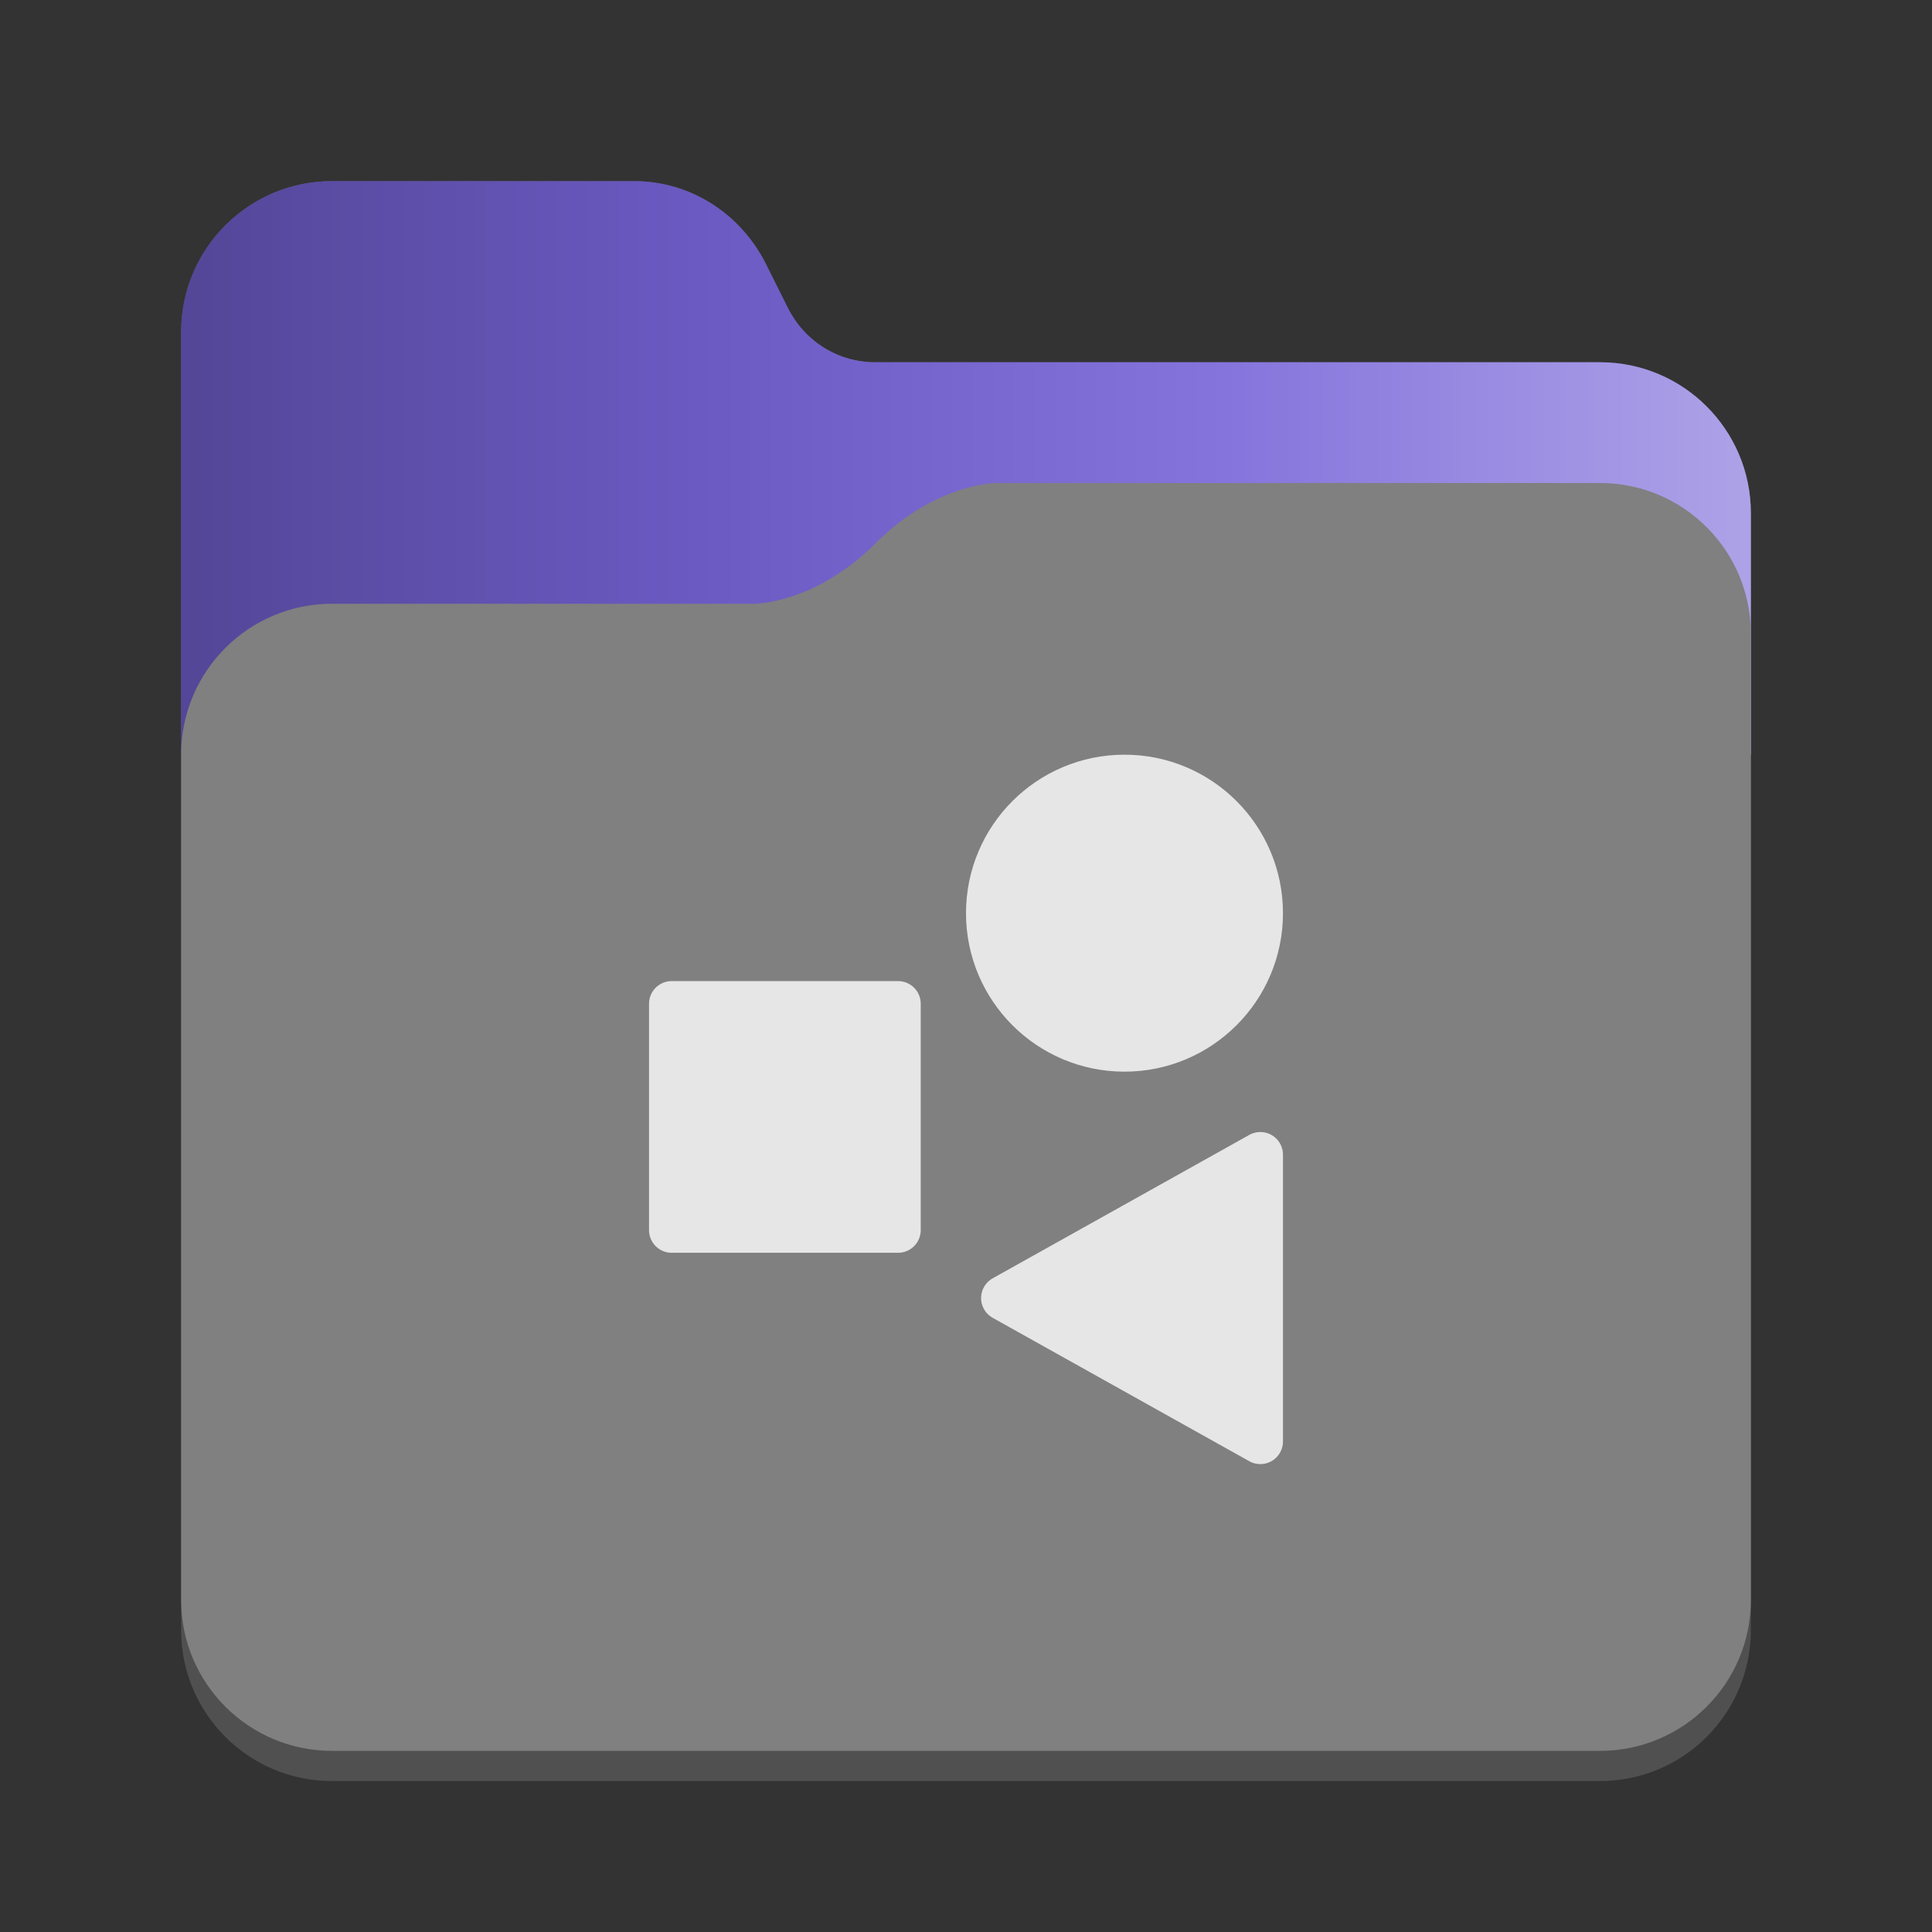 <?xml version="1.0" encoding="utf-8"?>
<svg width="128" height="128" viewBox="0 0 128 128" xmlns="http://www.w3.org/2000/svg">
<rect x="0" y="0" width="128" height="128" fill="#333333" stroke="none"/>
<defs>
<linearGradient id="gradient" gradientUnits="userSpaceOnUse" x1="0" y1="0" x2="104" y2="0">
<stop offset="0.00" stop-color="black" stop-opacity="0.3"/>
<stop offset="0.33" stop-color="black" stop-opacity="0.1"/>
<stop offset="0.66" stop-color="white" stop-opacity="0.1"/>
<stop offset="1.00" stop-color="white" stop-opacity="0.4"/>
</linearGradient>
</defs>
<g transform="translate(12 12)">
<path d="M94 12C99.524 12 104 16.476 104 22L104 96C104 101.524 99.524 106 94 106L10 106C4.476 106 6.10352e-05 101.524 6.10352e-05 96L0 10C0 4.476 4.476 9.53672e-07 10 9.53672e-07L30 0C33.7 0 37 2.1 38.7 5.4L40.2 8.4C41.3 10.6 43.5 12 46 12L94 12Z" fill="#505050"/>
<path d="M94 12C99.524 12 104 16.476 104 22C104 22 104 38 104 38L4.57764e-05 38C4.57764e-05 38 0 10 0 10C0 4.476 4.476 9.53672e-07 10 9.53672e-07C10 9.53672e-07 30 0 30 0C33.7 0 37 2.1 38.7 5.4C38.7 5.4 40.2 8.4 40.2 8.4C41.3 10.6 43.5 12 46 12C46 12 94 12 94 12C94 12 94 12 94 12Z" fill="#7764D8"/>
<path d="M94 12C99.524 12 104 16.476 104 22C104 22 104 38 104 38L4.57764e-05 38C4.57764e-05 38 0 10 0 10C0 4.476 4.476 9.53672e-07 10 9.53672e-07C10 9.53672e-07 30 0 30 0C33.7 0 37 2.1 38.7 5.4C38.7 5.4 40.2 8.4 40.2 8.4C41.3 10.6 43.5 12 46 12C46 12 94 12 94 12C94 12 94 12 94 12Z" fill="url(#gradient)"/>
<path d="M94 0C99.524 0 104 4.476 104 10L104 74C104 79.524 99.524 84 94 84L10 84C4.476 84 6.0633e-05 79.524 6.0633e-05 74L0 18C0 12.476 4.476 8 10 8L38 8C38 8 42 8 46 4C50 0 54 3.8147e-06 54 3.8147e-06L94 0Z" fill="#808080" transform="translate(0 20)"/>
</g><g id="shapes" fill="#E6E6E6" stroke="#E6E6E6" stroke-width="3" stroke-linejoin="round" transform="translate(44.5 51.5)">
<path d="M17 0L17 19L0 9.5L17 0Z" transform="translate(22 25)"/>
<rect width="15" height="15" transform="translate(0 15)"/>
<circle r="9" transform="translate(30 9)"/>
</g></svg>
